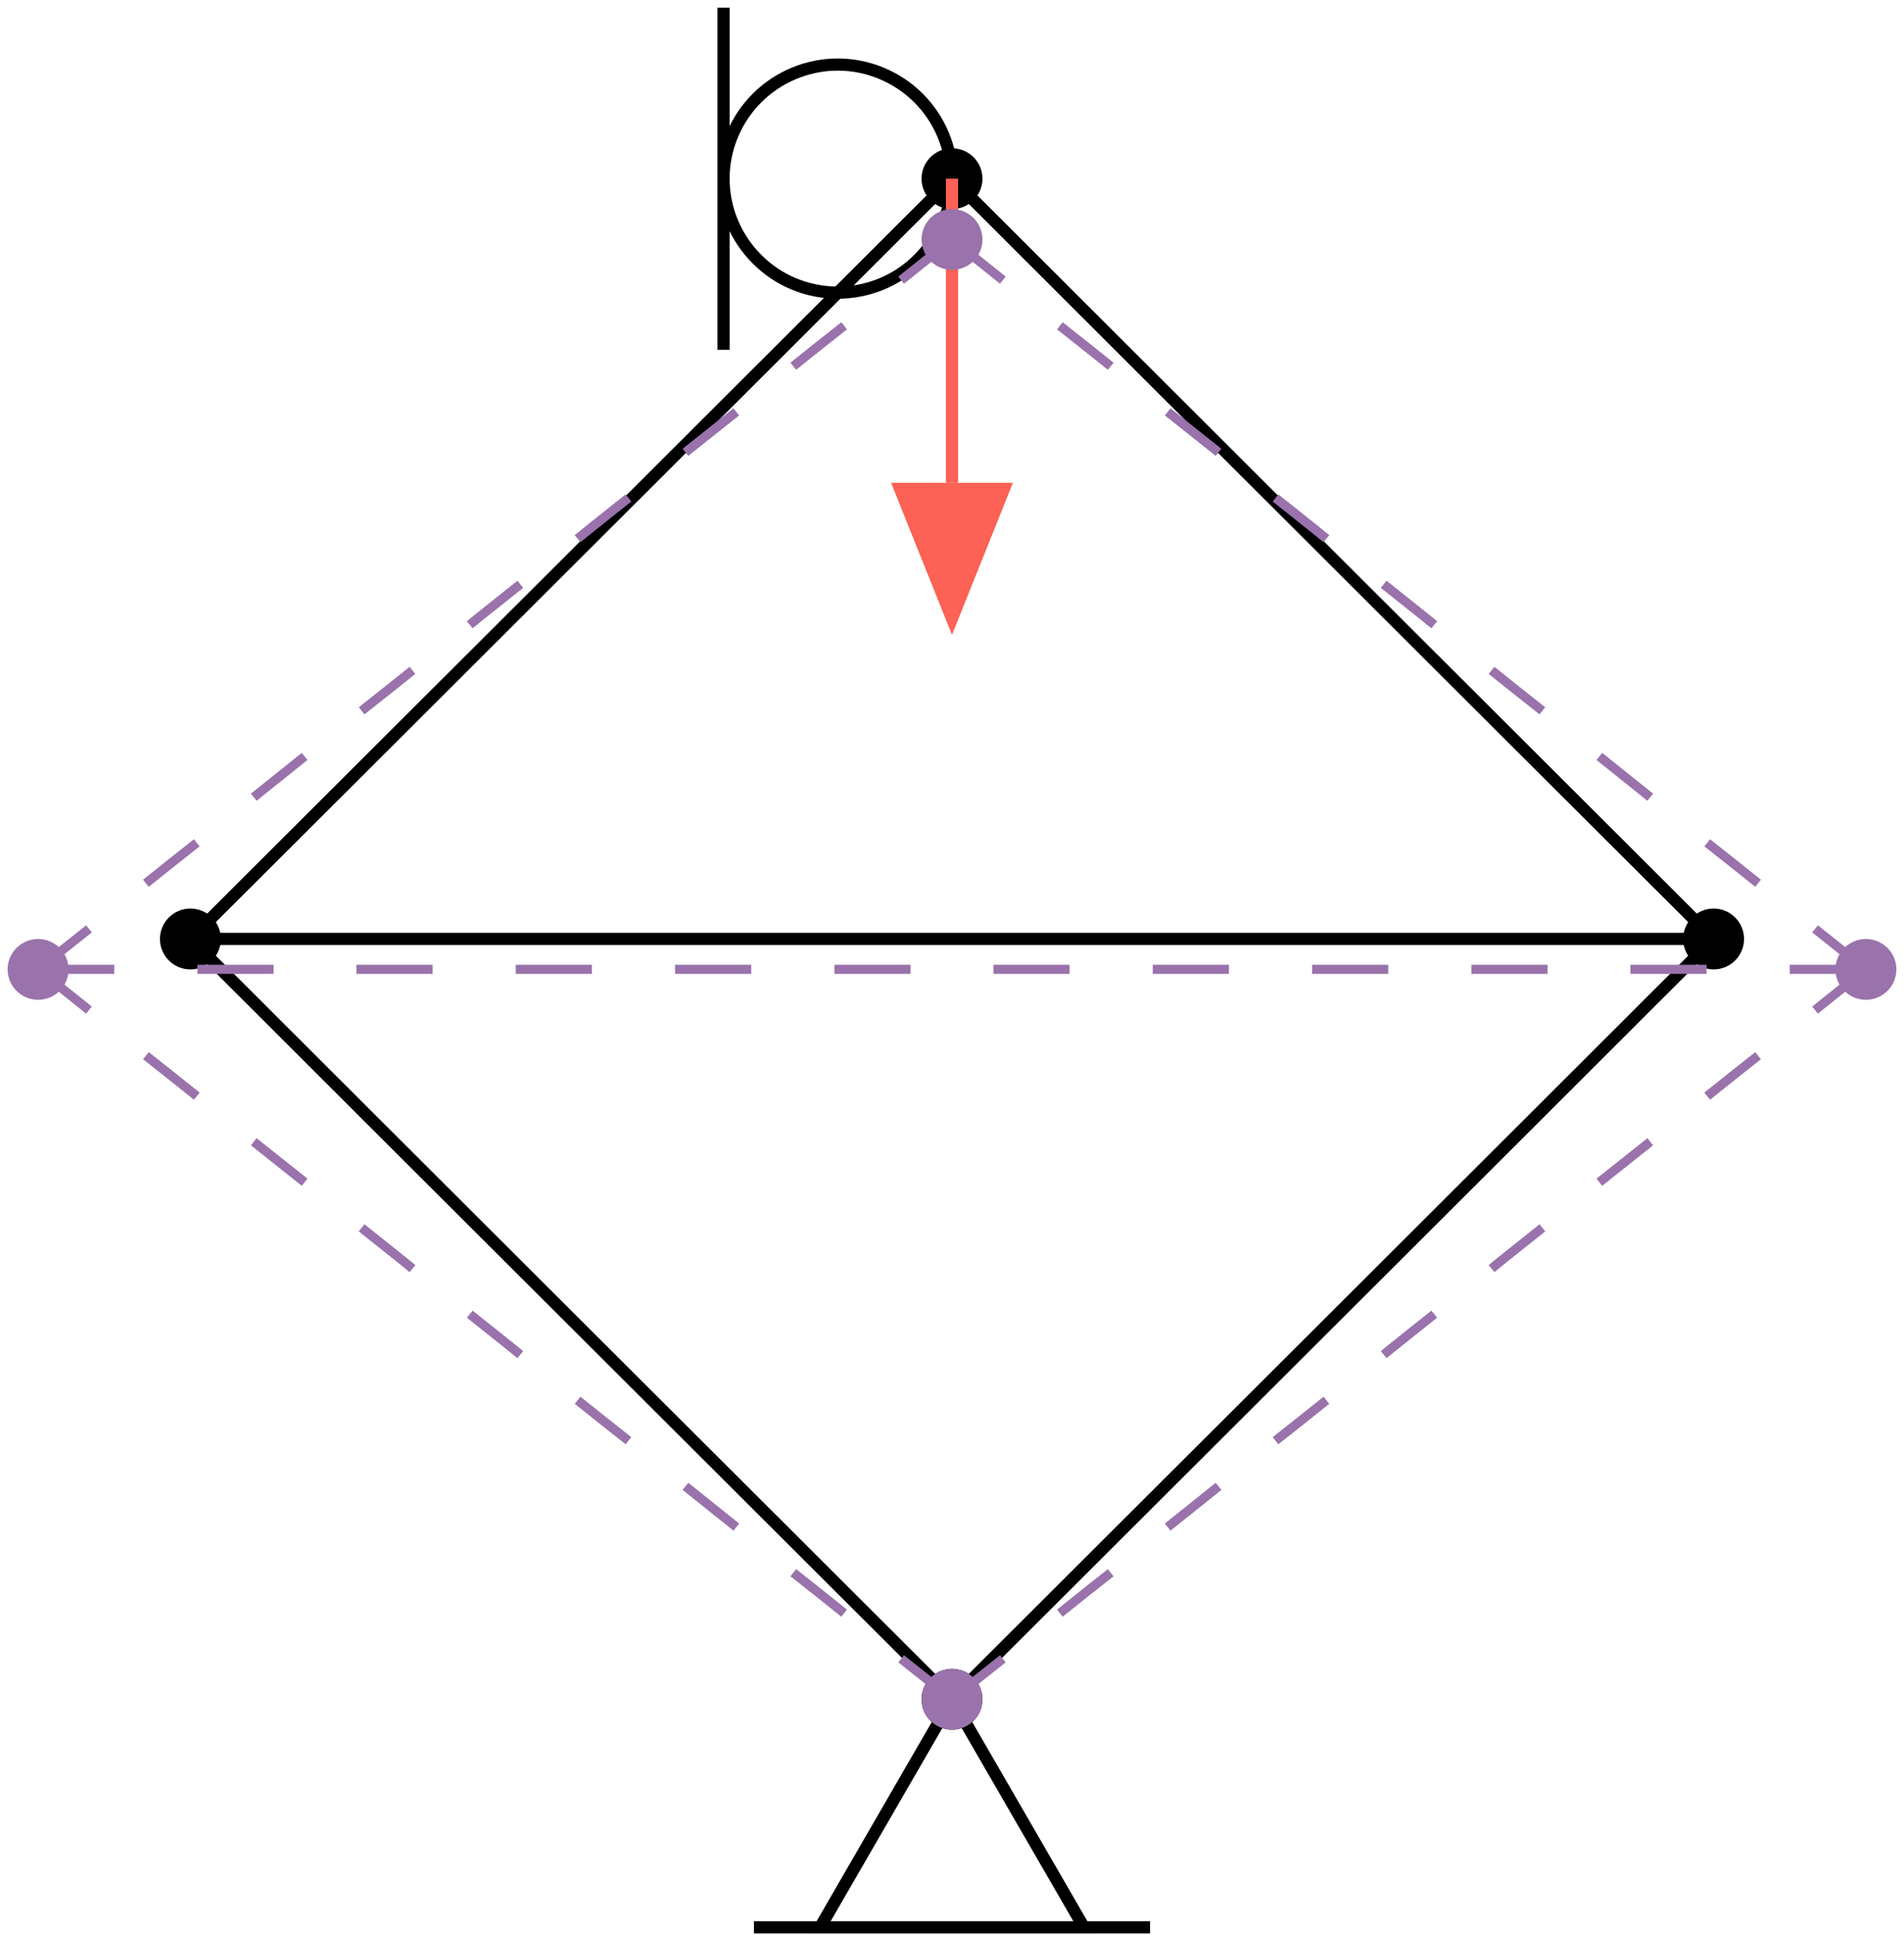 <?xml version="1.0" encoding="UTF-8"?>
<svg xmlns="http://www.w3.org/2000/svg" xmlns:xlink="http://www.w3.org/1999/xlink" width="375" height="381" viewBox="0 0 375 381">
<path fill="none" stroke-width="0.04" stroke-linecap="butt" stroke-linejoin="miter" stroke="rgb(0%, 0%, 0%)" stroke-opacity="1" stroke-miterlimit="10" d="M 0 -2.406 C 0.833 -1.573 1.667 -0.74 2.5 0.094 " transform="matrix(60, 0, 0, -59.882, 187.5, 190.5)"/>
<path fill="none" stroke-width="0.04" stroke-linecap="butt" stroke-linejoin="miter" stroke="rgb(0%, 0%, 0%)" stroke-opacity="1" stroke-miterlimit="10" d="M 2.5 0.094 C 1.667 0.927 0.833 1.76 0 2.594 " transform="matrix(60, 0, 0, -59.882, 187.5, 190.5)"/>
<path fill="none" stroke-width="0.04" stroke-linecap="butt" stroke-linejoin="miter" stroke="rgb(0%, 0%, 0%)" stroke-opacity="1" stroke-miterlimit="10" d="M 0 2.594 C -0.833 1.76 -1.667 0.927 -2.5 0.094 " transform="matrix(60, 0, 0, -59.882, 187.5, 190.5)"/>
<path fill="none" stroke-width="0.04" stroke-linecap="butt" stroke-linejoin="miter" stroke="rgb(0%, 0%, 0%)" stroke-opacity="1" stroke-miterlimit="10" d="M -2.5 0.094 C -1.667 -0.74 -0.833 -1.573 0 -2.406 " transform="matrix(60, 0, 0, -59.882, 187.5, 190.5)"/>
<path fill="none" stroke-width="0.04" stroke-linecap="butt" stroke-linejoin="miter" stroke="rgb(0%, 0%, 0%)" stroke-opacity="1" stroke-miterlimit="10" d="M 2.5 0.094 C 0.833 0.094 -0.833 0.094 -2.5 0.094 " transform="matrix(60, 0, 0, -59.882, 187.5, 190.5)"/>
<path fill="none" stroke-width="0.04" stroke-linecap="butt" stroke-linejoin="miter" stroke="rgb(0%, 0%, 0%)" stroke-opacity="1" stroke-miterlimit="10" d="M 0 -2.406 C -0.144 -2.656 -0.289 -2.906 -0.433 -3.156 C -0.144 -3.156 0.144 -3.156 0.433 -3.156 C 0.289 -2.906 0.144 -2.656 0 -2.406 Z M 0 -2.406 " transform="matrix(60, 0, 0, -59.882, 187.5, 190.5)"/>
<path fill="none" stroke-width="0.04" stroke-linecap="butt" stroke-linejoin="miter" stroke="rgb(0%, 0%, 0%)" stroke-opacity="1" stroke-miterlimit="10" d="M 0.65 -3.156 C 0.217 -3.156 -0.217 -3.156 -0.65 -3.156 " transform="matrix(60, 0, 0, -59.882, 187.5, 190.5)"/>
<path fill="none" stroke-width="0.04" stroke-linecap="butt" stroke-linejoin="miter" stroke="rgb(0%, 0%, 0%)" stroke-opacity="1" stroke-miterlimit="10" d="M 0 2.594 C 0 2.693 -0.04 2.789 -0.11 2.859 C -0.18 2.929 -0.276 2.969 -0.375 2.969 C -0.474 2.969 -0.57 2.929 -0.64 2.859 C -0.71 2.789 -0.75 2.693 -0.75 2.594 C -0.75 2.494 -0.71 2.399 -0.64 2.329 C -0.57 2.258 -0.474 2.219 -0.375 2.219 C -0.276 2.219 -0.18 2.258 -0.11 2.329 C -0.04 2.399 0 2.494 0 2.594 Z M 0 2.594 " transform="matrix(60, 0, 0, -59.882, 187.5, 190.5)"/>
<path fill="none" stroke-width="0.04" stroke-linecap="butt" stroke-linejoin="miter" stroke="rgb(0%, 0%, 0%)" stroke-opacity="1" stroke-miterlimit="10" d="M -0.75 2.031 C -0.75 2.406 -0.75 2.781 -0.75 3.156 " transform="matrix(60, 0, 0, -59.882, 187.5, 190.5)"/>
<path fill-rule="nonzero" fill="rgb(0%, 0%, 0%)" fill-opacity="1" d="M 193.5 334.59 C 193.5 333.004 192.867 331.48 191.742 330.355 C 190.617 329.234 189.09 328.602 187.5 328.602 C 185.91 328.602 184.383 329.234 183.258 330.355 C 182.133 331.48 181.5 333.004 181.5 334.59 C 181.5 336.18 182.133 337.703 183.258 338.824 C 184.383 339.949 185.91 340.578 187.5 340.578 C 189.09 340.578 190.617 339.949 191.742 338.824 C 192.867 337.703 193.5 336.18 193.5 334.59 Z M 193.5 334.59 "/>
<path fill-rule="nonzero" fill="rgb(0%, 0%, 0%)" fill-opacity="1" d="M 343.5 184.887 C 343.5 183.297 342.867 181.773 341.742 180.652 C 340.617 179.527 339.09 178.898 337.5 178.898 C 335.91 178.898 334.383 179.527 333.258 180.652 C 332.133 181.773 331.5 183.297 331.5 184.887 C 331.5 186.473 332.133 187.996 333.258 189.121 C 334.383 190.242 335.91 190.875 337.5 190.875 C 339.09 190.875 340.617 190.242 341.742 189.121 C 342.867 187.996 343.5 186.473 343.5 184.887 Z M 343.5 184.887 "/>
<path fill-rule="nonzero" fill="rgb(0%, 0%, 0%)" fill-opacity="1" d="M 193.5 35.18 C 193.5 33.594 192.867 32.07 191.742 30.945 C 190.617 29.824 189.09 29.191 187.5 29.191 C 185.91 29.191 184.383 29.824 183.258 30.945 C 182.133 32.07 181.5 33.594 181.5 35.18 C 181.5 36.77 182.133 38.293 183.258 39.414 C 184.383 40.539 185.91 41.168 187.5 41.168 C 189.09 41.168 190.617 40.539 191.742 39.414 C 192.867 38.293 193.5 36.77 193.5 35.18 Z M 193.5 35.18 "/>
<path fill-rule="nonzero" fill="rgb(0%, 0%, 0%)" fill-opacity="1" d="M 43.5 184.887 C 43.5 183.297 42.867 181.773 41.742 180.652 C 40.617 179.527 39.09 178.898 37.5 178.898 C 35.91 178.898 34.383 179.527 33.258 180.652 C 32.133 181.773 31.5 183.297 31.5 184.887 C 31.5 186.473 32.133 187.996 33.258 189.121 C 34.383 190.242 35.91 190.875 37.5 190.875 C 39.09 190.875 40.617 190.242 41.742 189.121 C 42.867 187.996 43.5 186.473 43.5 184.887 Z M 43.5 184.887 "/>
<path fill="none" stroke-width="0.04" stroke-linecap="butt" stroke-linejoin="miter" stroke="rgb(98.824%, 38.431%, 33.333%)" stroke-opacity="1" stroke-miterlimit="10" d="M 0 2.594 C 0 2.26 0 1.927 0 1.594 " transform="matrix(60, 0, 0, -59.882, 187.5, 190.5)"/>
<path fill-rule="nonzero" fill="rgb(98.824%, 38.431%, 33.333%)" fill-opacity="1" d="M 187.5 125.004 C 191.5 115.023 195.5 105.043 199.5 95.062 C 191.5 95.062 183.5 95.062 175.5 95.062 C 179.5 105.043 183.5 115.023 187.5 125.004 Z M 187.5 125.004 "/>
<path fill="none" stroke-width="0.03" stroke-linecap="butt" stroke-linejoin="miter" stroke="rgb(60.392%, 44.706%, 67.451%)" stroke-opacity="1" stroke-miterlimit="10" d="M 0 -2.406 C 0.056 -2.362 0.111 -2.317 0.167 -2.273 " transform="matrix(60, 0, 0, -59.882, 187.5, 190.5)"/>
<path fill="none" stroke-width="0.03" stroke-linecap="butt" stroke-linejoin="miter" stroke="rgb(60.392%, 44.706%, 67.451%)" stroke-opacity="1" stroke-miterlimit="10" d="M 0.354 -2.123 C 0.41 -2.078 0.465 -2.034 0.521 -1.99 " transform="matrix(60, 0, 0, -59.882, 187.5, 190.5)"/>
<path fill="none" stroke-width="0.03" stroke-linecap="butt" stroke-linejoin="miter" stroke="rgb(60.392%, 44.706%, 67.451%)" stroke-opacity="1" stroke-miterlimit="10" d="M 0.708 -1.84 C 0.764 -1.795 0.819 -1.751 0.875 -1.706 " transform="matrix(60, 0, 0, -59.882, 187.5, 190.5)"/>
<path fill="none" stroke-width="0.03" stroke-linecap="butt" stroke-linejoin="miter" stroke="rgb(60.392%, 44.706%, 67.451%)" stroke-opacity="1" stroke-miterlimit="10" d="M 1.062 -1.556 C 1.118 -1.512 1.174 -1.467 1.229 -1.423 " transform="matrix(60, 0, 0, -59.882, 187.5, 190.5)"/>
<path fill="none" stroke-width="0.03" stroke-linecap="butt" stroke-linejoin="miter" stroke="rgb(60.392%, 44.706%, 67.451%)" stroke-opacity="1" stroke-miterlimit="10" d="M 1.417 -1.273 C 1.472 -1.228 1.528 -1.184 1.583 -1.14 " transform="matrix(60, 0, 0, -59.882, 187.5, 190.5)"/>
<path fill="none" stroke-width="0.03" stroke-linecap="butt" stroke-linejoin="miter" stroke="rgb(60.392%, 44.706%, 67.451%)" stroke-opacity="1" stroke-miterlimit="10" d="M 1.771 -0.99 C 1.826 -0.945 1.882 -0.901 1.938 -0.856 " transform="matrix(60, 0, 0, -59.882, 187.5, 190.5)"/>
<path fill="none" stroke-width="0.03" stroke-linecap="butt" stroke-linejoin="miter" stroke="rgb(60.392%, 44.706%, 67.451%)" stroke-opacity="1" stroke-miterlimit="10" d="M 2.125 -0.706 C 2.181 -0.662 2.236 -0.617 2.292 -0.573 " transform="matrix(60, 0, 0, -59.882, 187.5, 190.5)"/>
<path fill="none" stroke-width="0.03" stroke-linecap="butt" stroke-linejoin="miter" stroke="rgb(60.392%, 44.706%, 67.451%)" stroke-opacity="1" stroke-miterlimit="10" d="M 2.479 -0.423 C 2.535 -0.378 2.59 -0.334 2.646 -0.29 " transform="matrix(60, 0, 0, -59.882, 187.5, 190.5)"/>
<path fill="none" stroke-width="0.03" stroke-linecap="butt" stroke-linejoin="miter" stroke="rgb(60.392%, 44.706%, 67.451%)" stroke-opacity="1" stroke-miterlimit="10" d="M 2.833 -0.14 C 2.889 -0.095 2.944 -0.051 3 -0.006 " transform="matrix(60, 0, 0, -59.882, 187.5, 190.5)"/>
<path fill="none" stroke-width="0.03" stroke-linecap="butt" stroke-linejoin="miter" stroke="rgb(60.392%, 44.706%, 67.451%)" stroke-opacity="1" stroke-miterlimit="10" d="M 3 -0.006 C 2.944 0.038 2.889 0.083 2.833 0.127 " transform="matrix(60, 0, 0, -59.882, 187.5, 190.5)"/>
<path fill="none" stroke-width="0.03" stroke-linecap="butt" stroke-linejoin="miter" stroke="rgb(60.392%, 44.706%, 67.451%)" stroke-opacity="1" stroke-miterlimit="10" d="M 2.646 0.277 C 2.59 0.322 2.535 0.366 2.479 0.41 " transform="matrix(60, 0, 0, -59.882, 187.5, 190.5)"/>
<path fill="none" stroke-width="0.03" stroke-linecap="butt" stroke-linejoin="miter" stroke="rgb(60.392%, 44.706%, 67.451%)" stroke-opacity="1" stroke-miterlimit="10" d="M 2.292 0.56 C 2.236 0.605 2.181 0.649 2.125 0.694 " transform="matrix(60, 0, 0, -59.882, 187.5, 190.5)"/>
<path fill="none" stroke-width="0.03" stroke-linecap="butt" stroke-linejoin="miter" stroke="rgb(60.392%, 44.706%, 67.451%)" stroke-opacity="1" stroke-miterlimit="10" d="M 1.938 0.844 C 1.882 0.888 1.826 0.933 1.771 0.977 " transform="matrix(60, 0, 0, -59.882, 187.5, 190.5)"/>
<path fill="none" stroke-width="0.03" stroke-linecap="butt" stroke-linejoin="miter" stroke="rgb(60.392%, 44.706%, 67.451%)" stroke-opacity="1" stroke-miterlimit="10" d="M 1.583 1.127 C 1.528 1.172 1.472 1.216 1.417 1.26 " transform="matrix(60, 0, 0, -59.882, 187.5, 190.5)"/>
<path fill="none" stroke-width="0.03" stroke-linecap="butt" stroke-linejoin="miter" stroke="rgb(60.392%, 44.706%, 67.451%)" stroke-opacity="1" stroke-miterlimit="10" d="M 1.229 1.41 C 1.174 1.455 1.118 1.499 1.062 1.544 " transform="matrix(60, 0, 0, -59.882, 187.5, 190.5)"/>
<path fill="none" stroke-width="0.03" stroke-linecap="butt" stroke-linejoin="miter" stroke="rgb(60.392%, 44.706%, 67.451%)" stroke-opacity="1" stroke-miterlimit="10" d="M 0.875 1.694 C 0.819 1.738 0.764 1.783 0.708 1.827 " transform="matrix(60, 0, 0, -59.882, 187.5, 190.5)"/>
<path fill="none" stroke-width="0.03" stroke-linecap="butt" stroke-linejoin="miter" stroke="rgb(60.392%, 44.706%, 67.451%)" stroke-opacity="1" stroke-miterlimit="10" d="M 0.521 1.977 C 0.465 2.022 0.41 2.066 0.354 2.11 " transform="matrix(60, 0, 0, -59.882, 187.5, 190.5)"/>
<path fill="none" stroke-width="0.03" stroke-linecap="butt" stroke-linejoin="miter" stroke="rgb(60.392%, 44.706%, 67.451%)" stroke-opacity="1" stroke-miterlimit="10" d="M 0.167 2.26 C 0.111 2.305 0.056 2.349 0 2.394 " transform="matrix(60, 0, 0, -59.882, 187.5, 190.5)"/>
<path fill="none" stroke-width="0.03" stroke-linecap="butt" stroke-linejoin="miter" stroke="rgb(60.392%, 44.706%, 67.451%)" stroke-opacity="1" stroke-miterlimit="10" d="M 0 2.394 C -0.056 2.349 -0.111 2.305 -0.167 2.26 " transform="matrix(60, 0, 0, -59.882, 187.5, 190.5)"/>
<path fill="none" stroke-width="0.03" stroke-linecap="butt" stroke-linejoin="miter" stroke="rgb(60.392%, 44.706%, 67.451%)" stroke-opacity="1" stroke-miterlimit="10" d="M -0.354 2.11 C -0.41 2.066 -0.465 2.022 -0.521 1.977 " transform="matrix(60, 0, 0, -59.882, 187.5, 190.5)"/>
<path fill="none" stroke-width="0.03" stroke-linecap="butt" stroke-linejoin="miter" stroke="rgb(60.392%, 44.706%, 67.451%)" stroke-opacity="1" stroke-miterlimit="10" d="M -0.708 1.827 C -0.764 1.783 -0.819 1.738 -0.875 1.694 " transform="matrix(60, 0, 0, -59.882, 187.5, 190.5)"/>
<path fill="none" stroke-width="0.03" stroke-linecap="butt" stroke-linejoin="miter" stroke="rgb(60.392%, 44.706%, 67.451%)" stroke-opacity="1" stroke-miterlimit="10" d="M -1.062 1.544 C -1.118 1.499 -1.174 1.455 -1.229 1.41 " transform="matrix(60, 0, 0, -59.882, 187.5, 190.5)"/>
<path fill="none" stroke-width="0.03" stroke-linecap="butt" stroke-linejoin="miter" stroke="rgb(60.392%, 44.706%, 67.451%)" stroke-opacity="1" stroke-miterlimit="10" d="M -1.417 1.26 C -1.472 1.216 -1.528 1.172 -1.583 1.127 " transform="matrix(60, 0, 0, -59.882, 187.5, 190.5)"/>
<path fill="none" stroke-width="0.03" stroke-linecap="butt" stroke-linejoin="miter" stroke="rgb(60.392%, 44.706%, 67.451%)" stroke-opacity="1" stroke-miterlimit="10" d="M -1.771 0.977 C -1.826 0.933 -1.882 0.888 -1.938 0.844 " transform="matrix(60, 0, 0, -59.882, 187.5, 190.5)"/>
<path fill="none" stroke-width="0.03" stroke-linecap="butt" stroke-linejoin="miter" stroke="rgb(60.392%, 44.706%, 67.451%)" stroke-opacity="1" stroke-miterlimit="10" d="M -2.125 0.694 C -2.181 0.649 -2.236 0.605 -2.292 0.56 " transform="matrix(60, 0, 0, -59.882, 187.5, 190.5)"/>
<path fill="none" stroke-width="0.03" stroke-linecap="butt" stroke-linejoin="miter" stroke="rgb(60.392%, 44.706%, 67.451%)" stroke-opacity="1" stroke-miterlimit="10" d="M -2.479 0.41 C -2.535 0.366 -2.59 0.322 -2.646 0.277 " transform="matrix(60, 0, 0, -59.882, 187.5, 190.5)"/>
<path fill="none" stroke-width="0.03" stroke-linecap="butt" stroke-linejoin="miter" stroke="rgb(60.392%, 44.706%, 67.451%)" stroke-opacity="1" stroke-miterlimit="10" d="M -2.833 0.127 C -2.889 0.083 -2.944 0.038 -3 -0.006 " transform="matrix(60, 0, 0, -59.882, 187.5, 190.5)"/>
<path fill="none" stroke-width="0.03" stroke-linecap="butt" stroke-linejoin="miter" stroke="rgb(60.392%, 44.706%, 67.451%)" stroke-opacity="1" stroke-miterlimit="10" d="M -3 -0.006 C -2.944 -0.051 -2.889 -0.095 -2.833 -0.14 " transform="matrix(60, 0, 0, -59.882, 187.5, 190.5)"/>
<path fill="none" stroke-width="0.03" stroke-linecap="butt" stroke-linejoin="miter" stroke="rgb(60.392%, 44.706%, 67.451%)" stroke-opacity="1" stroke-miterlimit="10" d="M -2.646 -0.29 C -2.59 -0.334 -2.535 -0.378 -2.479 -0.423 " transform="matrix(60, 0, 0, -59.882, 187.5, 190.5)"/>
<path fill="none" stroke-width="0.03" stroke-linecap="butt" stroke-linejoin="miter" stroke="rgb(60.392%, 44.706%, 67.451%)" stroke-opacity="1" stroke-miterlimit="10" d="M -2.292 -0.573 C -2.236 -0.617 -2.181 -0.662 -2.125 -0.706 " transform="matrix(60, 0, 0, -59.882, 187.5, 190.5)"/>
<path fill="none" stroke-width="0.03" stroke-linecap="butt" stroke-linejoin="miter" stroke="rgb(60.392%, 44.706%, 67.451%)" stroke-opacity="1" stroke-miterlimit="10" d="M -1.938 -0.856 C -1.882 -0.901 -1.826 -0.945 -1.771 -0.99 " transform="matrix(60, 0, 0, -59.882, 187.5, 190.5)"/>
<path fill="none" stroke-width="0.03" stroke-linecap="butt" stroke-linejoin="miter" stroke="rgb(60.392%, 44.706%, 67.451%)" stroke-opacity="1" stroke-miterlimit="10" d="M -1.583 -1.14 C -1.528 -1.184 -1.472 -1.228 -1.417 -1.273 " transform="matrix(60, 0, 0, -59.882, 187.5, 190.5)"/>
<path fill="none" stroke-width="0.03" stroke-linecap="butt" stroke-linejoin="miter" stroke="rgb(60.392%, 44.706%, 67.451%)" stroke-opacity="1" stroke-miterlimit="10" d="M -1.229 -1.423 C -1.174 -1.467 -1.118 -1.512 -1.062 -1.556 " transform="matrix(60, 0, 0, -59.882, 187.5, 190.5)"/>
<path fill="none" stroke-width="0.03" stroke-linecap="butt" stroke-linejoin="miter" stroke="rgb(60.392%, 44.706%, 67.451%)" stroke-opacity="1" stroke-miterlimit="10" d="M -0.875 -1.706 C -0.819 -1.751 -0.764 -1.795 -0.708 -1.84 " transform="matrix(60, 0, 0, -59.882, 187.5, 190.5)"/>
<path fill="none" stroke-width="0.03" stroke-linecap="butt" stroke-linejoin="miter" stroke="rgb(60.392%, 44.706%, 67.451%)" stroke-opacity="1" stroke-miterlimit="10" d="M -0.521 -1.99 C -0.465 -2.034 -0.41 -2.078 -0.354 -2.123 " transform="matrix(60, 0, 0, -59.882, 187.5, 190.5)"/>
<path fill="none" stroke-width="0.03" stroke-linecap="butt" stroke-linejoin="miter" stroke="rgb(60.392%, 44.706%, 67.451%)" stroke-opacity="1" stroke-miterlimit="10" d="M -0.167 -2.273 C -0.111 -2.317 -0.056 -2.362 0 -2.406 " transform="matrix(60, 0, 0, -59.882, 187.5, 190.5)"/>
<path fill="none" stroke-width="0.03" stroke-linecap="butt" stroke-linejoin="miter" stroke="rgb(60.392%, 44.706%, 67.451%)" stroke-opacity="1" stroke-miterlimit="10" d="M 3 -0.006 C 2.917 -0.006 2.833 -0.006 2.75 -0.006 " transform="matrix(60, 0, 0, -59.882, 187.5, 190.5)"/>
<path fill="none" stroke-width="0.03" stroke-linecap="butt" stroke-linejoin="miter" stroke="rgb(60.392%, 44.706%, 67.451%)" stroke-opacity="1" stroke-miterlimit="10" d="M 2.477 -0.006 C 2.394 -0.006 2.311 -0.006 2.227 -0.006 " transform="matrix(60, 0, 0, -59.882, 187.5, 190.5)"/>
<path fill="none" stroke-width="0.03" stroke-linecap="butt" stroke-linejoin="miter" stroke="rgb(60.392%, 44.706%, 67.451%)" stroke-opacity="1" stroke-miterlimit="10" d="M 1.955 -0.006 C 1.871 -0.006 1.788 -0.006 1.705 -0.006 " transform="matrix(60, 0, 0, -59.882, 187.5, 190.5)"/>
<path fill="none" stroke-width="0.03" stroke-linecap="butt" stroke-linejoin="miter" stroke="rgb(60.392%, 44.706%, 67.451%)" stroke-opacity="1" stroke-miterlimit="10" d="M 1.432 -0.006 C 1.349 -0.006 1.265 -0.006 1.182 -0.006 " transform="matrix(60, 0, 0, -59.882, 187.5, 190.5)"/>
<path fill="none" stroke-width="0.03" stroke-linecap="butt" stroke-linejoin="miter" stroke="rgb(60.392%, 44.706%, 67.451%)" stroke-opacity="1" stroke-miterlimit="10" d="M 0.909 -0.006 C 0.826 -0.006 0.742 -0.006 0.659 -0.006 " transform="matrix(60, 0, 0, -59.882, 187.5, 190.5)"/>
<path fill="none" stroke-width="0.03" stroke-linecap="butt" stroke-linejoin="miter" stroke="rgb(60.392%, 44.706%, 67.451%)" stroke-opacity="1" stroke-miterlimit="10" d="M 0.386 -0.006 C 0.303 -0.006 0.22 -0.006 0.136 -0.006 " transform="matrix(60, 0, 0, -59.882, 187.5, 190.5)"/>
<path fill="none" stroke-width="0.03" stroke-linecap="butt" stroke-linejoin="miter" stroke="rgb(60.392%, 44.706%, 67.451%)" stroke-opacity="1" stroke-miterlimit="10" d="M -0.136 -0.006 C -0.22 -0.006 -0.303 -0.006 -0.386 -0.006 " transform="matrix(60, 0, 0, -59.882, 187.5, 190.5)"/>
<path fill="none" stroke-width="0.03" stroke-linecap="butt" stroke-linejoin="miter" stroke="rgb(60.392%, 44.706%, 67.451%)" stroke-opacity="1" stroke-miterlimit="10" d="M -0.659 -0.006 C -0.742 -0.006 -0.826 -0.006 -0.909 -0.006 " transform="matrix(60, 0, 0, -59.882, 187.5, 190.5)"/>
<path fill="none" stroke-width="0.03" stroke-linecap="butt" stroke-linejoin="miter" stroke="rgb(60.392%, 44.706%, 67.451%)" stroke-opacity="1" stroke-miterlimit="10" d="M -1.182 -0.006 C -1.265 -0.006 -1.349 -0.006 -1.432 -0.006 " transform="matrix(60, 0, 0, -59.882, 187.5, 190.5)"/>
<path fill="none" stroke-width="0.03" stroke-linecap="butt" stroke-linejoin="miter" stroke="rgb(60.392%, 44.706%, 67.451%)" stroke-opacity="1" stroke-miterlimit="10" d="M -1.705 -0.006 C -1.788 -0.006 -1.871 -0.006 -1.955 -0.006 " transform="matrix(60, 0, 0, -59.882, 187.5, 190.5)"/>
<path fill="none" stroke-width="0.03" stroke-linecap="butt" stroke-linejoin="miter" stroke="rgb(60.392%, 44.706%, 67.451%)" stroke-opacity="1" stroke-miterlimit="10" d="M -2.227 -0.006 C -2.311 -0.006 -2.394 -0.006 -2.477 -0.006 " transform="matrix(60, 0, 0, -59.882, 187.5, 190.5)"/>
<path fill="none" stroke-width="0.03" stroke-linecap="butt" stroke-linejoin="miter" stroke="rgb(60.392%, 44.706%, 67.451%)" stroke-opacity="1" stroke-miterlimit="10" d="M -2.75 -0.006 C -2.833 -0.006 -2.917 -0.006 -3 -0.006 " transform="matrix(60, 0, 0, -59.882, 187.5, 190.5)"/>
<path fill-rule="nonzero" fill="rgb(60.392%, 44.706%, 67.451%)" fill-opacity="1" d="M 193.5 334.59 C 193.5 333.004 192.867 331.48 191.742 330.355 C 190.617 329.234 189.09 328.602 187.5 328.602 C 185.91 328.602 184.383 329.234 183.258 330.355 C 182.133 331.48 181.5 333.004 181.5 334.59 C 181.5 336.18 182.133 337.703 183.258 338.824 C 184.383 339.949 185.91 340.578 187.5 340.578 C 189.09 340.578 190.617 339.949 191.742 338.824 C 192.867 337.703 193.5 336.18 193.5 334.59 Z M 193.5 334.59 "/>
<path fill-rule="nonzero" fill="rgb(60.392%, 44.706%, 67.451%)" fill-opacity="1" d="M 373.5 190.875 C 373.5 189.285 372.867 187.762 371.742 186.641 C 370.617 185.516 369.09 184.887 367.5 184.887 C 365.91 184.887 364.383 185.516 363.258 186.641 C 362.133 187.762 361.5 189.285 361.5 190.875 C 361.5 192.461 362.133 193.984 363.258 195.109 C 364.383 196.23 365.91 196.863 367.5 196.863 C 369.09 196.863 370.617 196.23 371.742 195.109 C 372.867 193.984 373.5 192.461 373.5 190.875 Z M 373.5 190.875 "/>
<path fill-rule="nonzero" fill="rgb(60.392%, 44.706%, 67.451%)" fill-opacity="1" d="M 193.5 47.156 C 193.5 45.57 192.867 44.047 191.742 42.922 C 190.617 41.801 189.09 41.168 187.5 41.168 C 185.91 41.168 184.383 41.801 183.258 42.922 C 182.133 44.047 181.5 45.57 181.5 47.156 C 181.5 48.746 182.133 50.27 183.258 51.391 C 184.383 52.516 185.91 53.145 187.5 53.145 C 189.09 53.145 190.617 52.516 191.742 51.391 C 192.867 50.27 193.5 48.746 193.5 47.156 Z M 193.5 47.156 "/>
<path fill-rule="nonzero" fill="rgb(60.392%, 44.706%, 67.451%)" fill-opacity="1" d="M 13.5 190.875 C 13.5 189.285 12.867 187.762 11.742 186.641 C 10.617 185.516 9.09 184.887 7.5 184.887 C 5.91 184.887 4.383 185.516 3.258 186.641 C 2.133 187.762 1.5 189.285 1.5 190.875 C 1.5 192.461 2.133 193.984 3.258 195.109 C 4.383 196.23 5.91 196.863 7.5 196.863 C 9.09 196.863 10.617 196.23 11.742 195.109 C 12.867 193.984 13.5 192.461 13.5 190.875 Z M 13.5 190.875 "/>
</svg>
